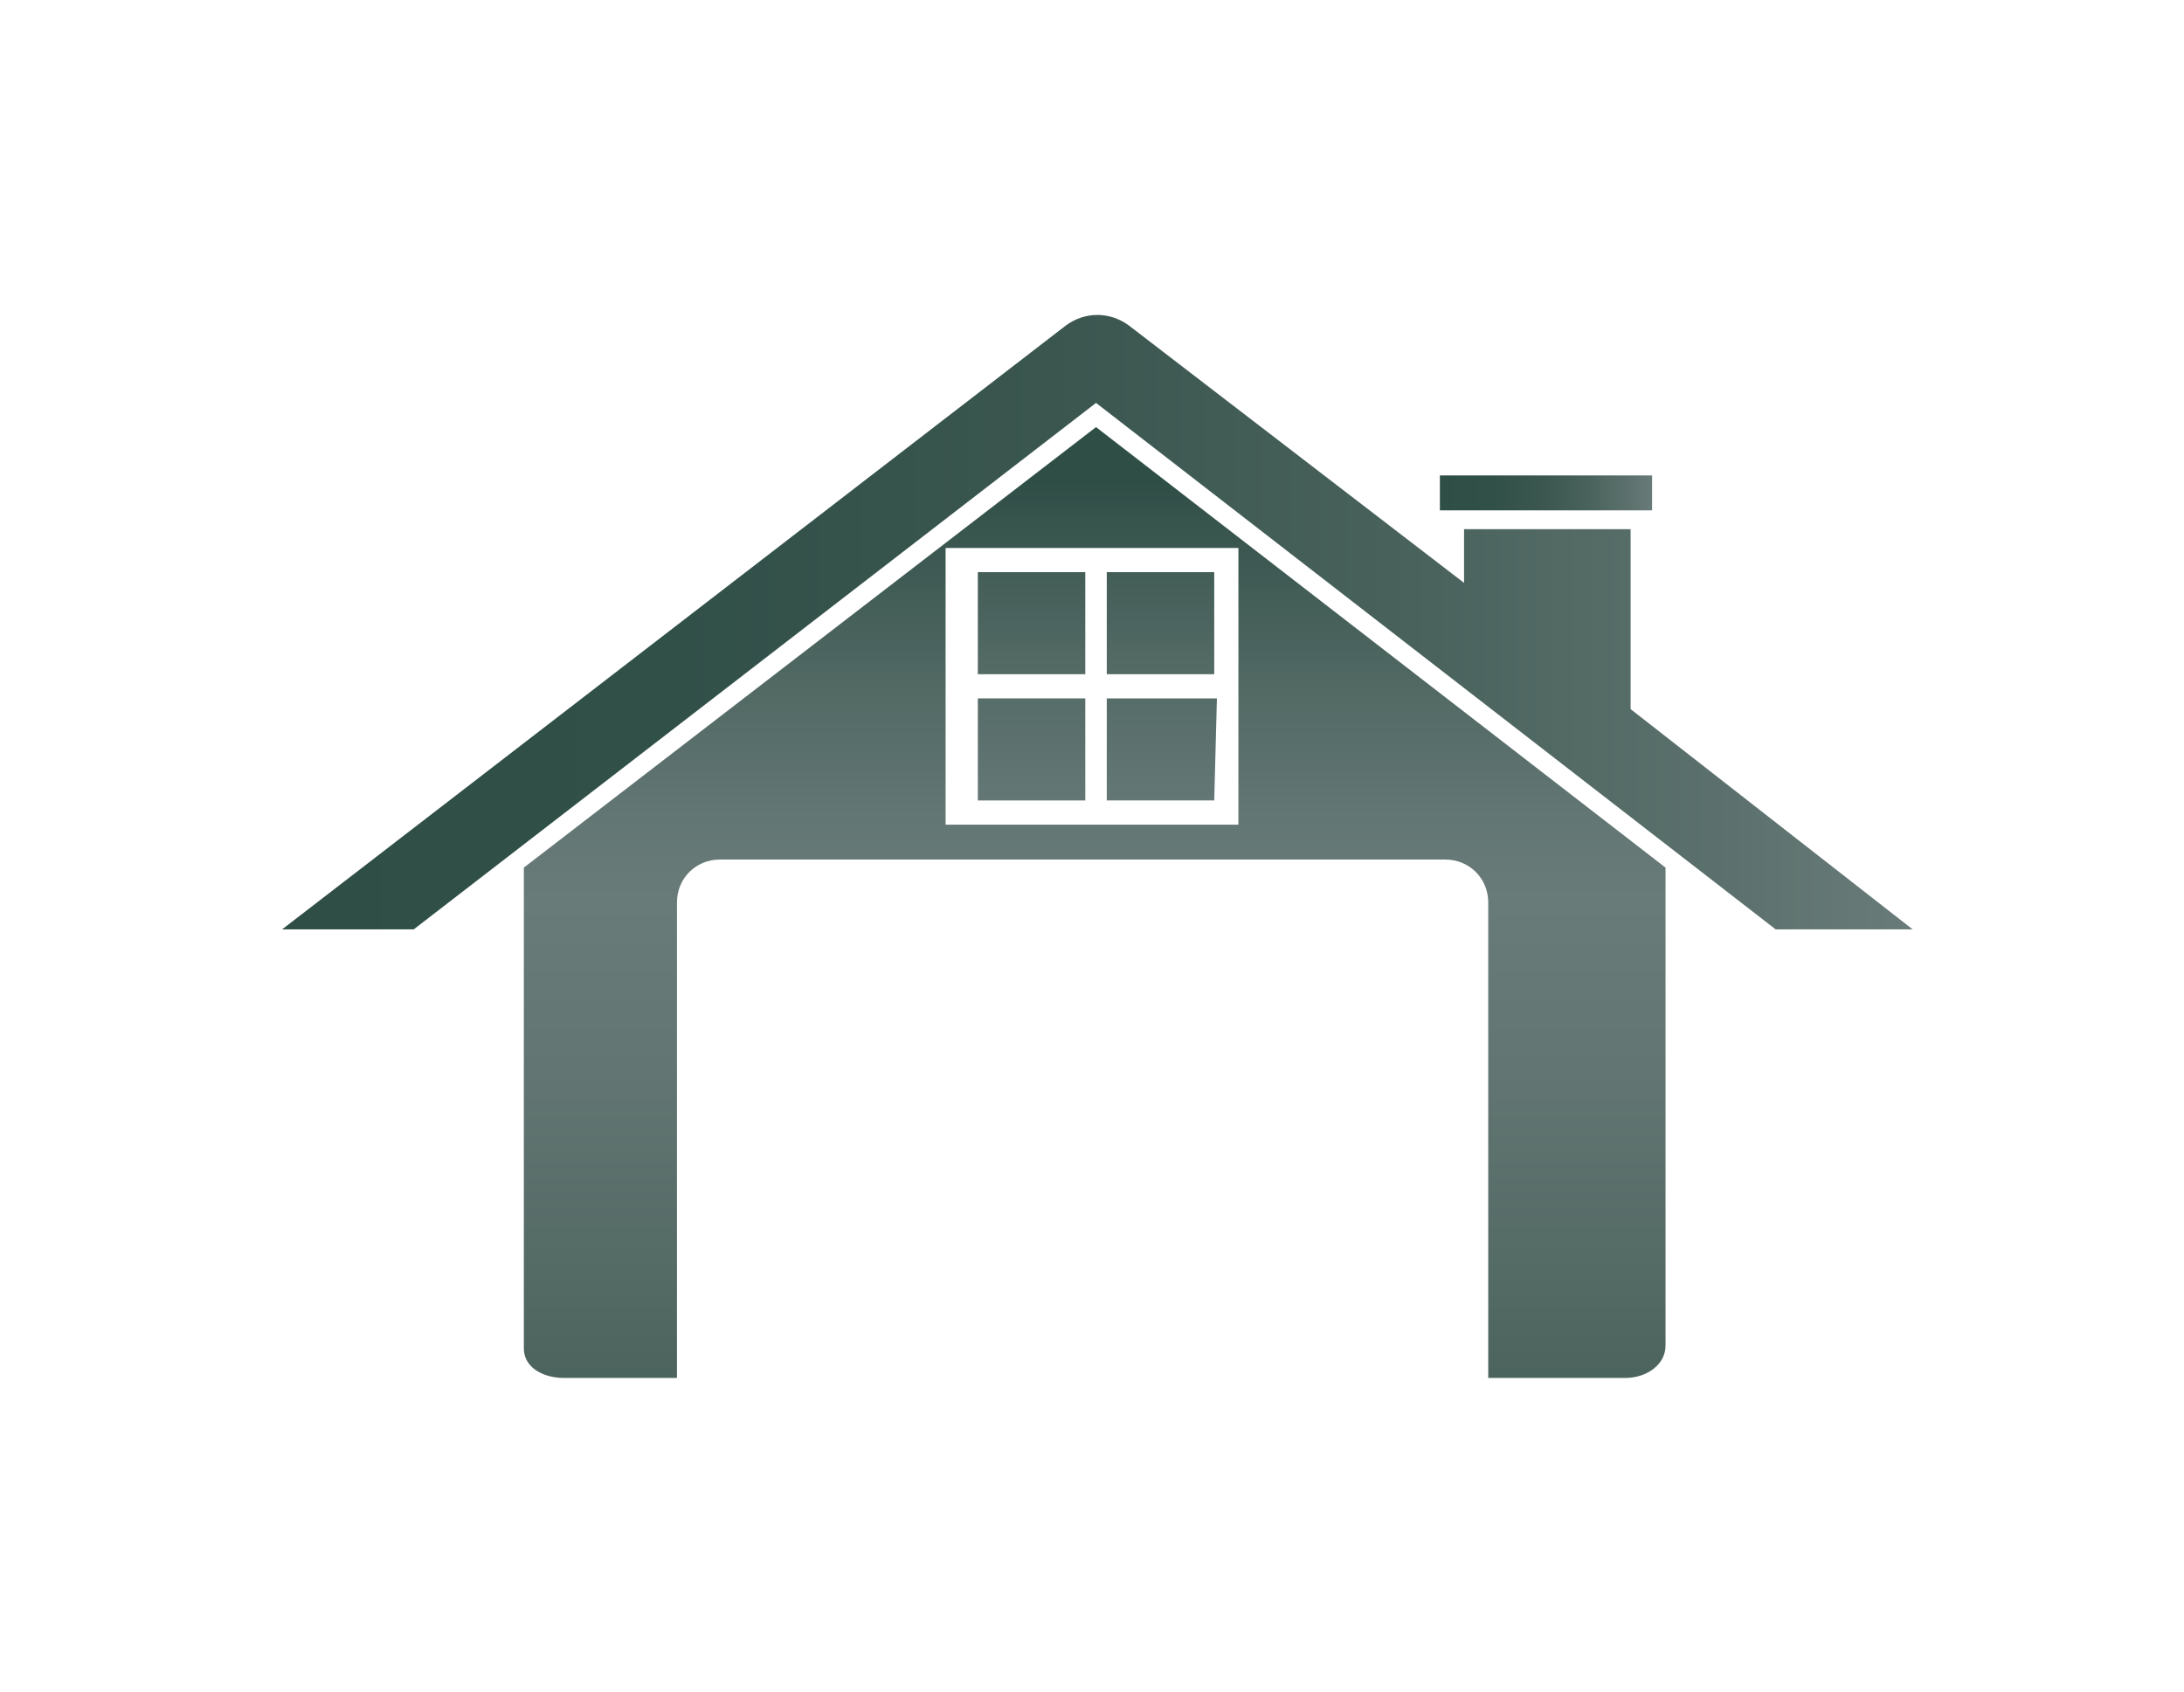 <?xml version="1.0" encoding="utf-8"?>
<!-- Generator: Adobe Illustrator 25.2.3, SVG Export Plug-In . SVG Version: 6.00 Build 0)  -->
<svg version="1.1" id="Layer_1" xmlns="http://www.w3.org/2000/svg" xmlns:xlink="http://www.w3.org/1999/xlink" x="0px" y="0px"
	 viewBox="0 0 81.3 63" style="enable-background:new 0 0 81.3 63;" xml:space="preserve">
<style type="text/css">
	.st0{fill:url(#SVGID_1_);}
	.st1{fill-rule:evenodd;clip-rule:evenodd;fill:url(#SVGID_2_);}
	.st2{fill-rule:evenodd;clip-rule:evenodd;fill:url(#SVGID_3_);}
	.st3{fill-rule:evenodd;clip-rule:evenodd;fill:url(#SVGID_4_);}
	.st4{fill-rule:evenodd;clip-rule:evenodd;fill:url(#SVGID_5_);}
	.st5{fill-rule:evenodd;clip-rule:evenodd;fill:url(#SVGID_6_);}
	.st6{fill:url(#SVGID_7_);}
	.st7{fill-rule:evenodd;clip-rule:evenodd;fill:url(#SVGID_8_);}
	.st8{fill-rule:evenodd;clip-rule:evenodd;fill:url(#SVGID_9_);}
	.st9{fill-rule:evenodd;clip-rule:evenodd;fill:url(#SVGID_10_);}
	.st10{fill:none;}
</style>
<linearGradient id="SVGID_1_" gradientUnits="userSpaceOnUse" x1="10.51" y1="1039.158" x2="71.15" y2="1039.158" gradientTransform="matrix(1 0 0 1 0 -1016)">
	<stop  offset="0" style="stop-color:#2F4E46"/>
	<stop  offset="0.24" style="stop-color:#315048"/>
	<stop  offset="0.47" style="stop-color:#3A564F"/>
	<stop  offset="0.68" style="stop-color:#48615B"/>
	<stop  offset="0.89" style="stop-color:#5C716D"/>
	<stop  offset="1" style="stop-color:#697B79"/>
</linearGradient>
<path class="st0" d="M15.4,34.6L40.8,15l25.3,19.6h5.1l-10.5-8.2v-6.7h-6.2v2L42,12.1c-0.7-0.5-1.6-0.5-2.3,0L10.5,34.6
	C10.5,34.6,15.4,34.6,15.4,34.6z"/>
<linearGradient id="SVGID_2_" gradientUnits="userSpaceOnUse" x1="-1467.673" y1="8.15" x2="-1467.673" y2="18.563" gradientTransform="matrix(3.41 0 0 -3.41 5047.99 80.18)">
	<stop  offset="0" style="stop-color:#476059"/>
	<stop  offset="0.11" style="stop-color:#506761"/>
	<stop  offset="0.38" style="stop-color:#627572"/>
	<stop  offset="0.56" style="stop-color:#697B79"/>
	<stop  offset="0.65" style="stop-color:#627673"/>
	<stop  offset="0.79" style="stop-color:#516863"/>
	<stop  offset="0.96" style="stop-color:#36534C"/>
	<stop  offset="1" style="stop-color:#2F4E46"/>
</linearGradient>
<rect x="41.2" y="21.3" class="st1" width="4" height="3.8"/>
<linearGradient id="SVGID_3_" gradientUnits="userSpaceOnUse" x1="-1469.094" y1="8.15" x2="-1469.094" y2="18.563" gradientTransform="matrix(3.41 0 0 -3.41 5047.99 80.18)">
	<stop  offset="0" style="stop-color:#476059"/>
	<stop  offset="0.11" style="stop-color:#506761"/>
	<stop  offset="0.38" style="stop-color:#627572"/>
	<stop  offset="0.56" style="stop-color:#697B79"/>
	<stop  offset="0.65" style="stop-color:#627673"/>
	<stop  offset="0.79" style="stop-color:#516863"/>
	<stop  offset="0.96" style="stop-color:#36534C"/>
	<stop  offset="1" style="stop-color:#2F4E46"/>
</linearGradient>
<rect x="36.4" y="21.3" class="st2" width="4" height="3.8"/>
<linearGradient id="SVGID_4_" gradientUnits="userSpaceOnUse" x1="-1468.399" y1="7.856" x2="-1468.399" y2="18.27" gradientTransform="matrix(3.41 0 0 -3.41 5047.99 80.18)">
	<stop  offset="0" style="stop-color:#476059"/>
	<stop  offset="0.11" style="stop-color:#506761"/>
	<stop  offset="0.38" style="stop-color:#627572"/>
	<stop  offset="0.56" style="stop-color:#697B79"/>
	<stop  offset="0.65" style="stop-color:#627673"/>
	<stop  offset="0.79" style="stop-color:#516863"/>
	<stop  offset="0.96" style="stop-color:#36534C"/>
	<stop  offset="1" style="stop-color:#2F4E46"/>
</linearGradient>
<path class="st3" d="M40.8,15.9L19.5,32.3v17.9c0,0.7,0.7,1.1,1.5,1.1h4.2V33.6c0-0.9,0.7-1.6,1.6-1.6h27c0.9,0,1.6,0.7,1.6,1.6
	v17.7h5.1c0.8,0,1.5-0.5,1.5-1.2V32.3L40.8,15.9z M46.1,30.7H35.2V20.4h10.9V30.7z"/>
<linearGradient id="SVGID_5_" gradientUnits="userSpaceOnUse" x1="-1469.094" y1="8.15" x2="-1469.094" y2="18.563" gradientTransform="matrix(3.41 0 0 -3.41 5047.99 80.18)">
	<stop  offset="0" style="stop-color:#476059"/>
	<stop  offset="0.11" style="stop-color:#506761"/>
	<stop  offset="0.38" style="stop-color:#627572"/>
	<stop  offset="0.56" style="stop-color:#697B79"/>
	<stop  offset="0.65" style="stop-color:#627673"/>
	<stop  offset="0.79" style="stop-color:#516863"/>
	<stop  offset="0.96" style="stop-color:#36534C"/>
	<stop  offset="1" style="stop-color:#2F4E46"/>
</linearGradient>
<rect x="36.4" y="26" class="st4" width="4" height="3.8"/>
<linearGradient id="SVGID_6_" gradientUnits="userSpaceOnUse" x1="-1467.66" y1="8.15" x2="-1467.66" y2="18.563" gradientTransform="matrix(3.41 0 0 -3.41 5047.99 80.18)">
	<stop  offset="0" style="stop-color:#476059"/>
	<stop  offset="0.11" style="stop-color:#506761"/>
	<stop  offset="0.38" style="stop-color:#627572"/>
	<stop  offset="0.56" style="stop-color:#697B79"/>
	<stop  offset="0.65" style="stop-color:#627673"/>
	<stop  offset="0.79" style="stop-color:#516863"/>
	<stop  offset="0.96" style="stop-color:#36534C"/>
	<stop  offset="1" style="stop-color:#2F4E46"/>
</linearGradient>
<polygon class="st5" points="45.3,26 41.2,26 41.2,29.8 45.2,29.8 "/>
<linearGradient id="SVGID_7_" gradientUnits="userSpaceOnUse" x1="53.62" y1="45.615" x2="61.51" y2="45.615" gradientTransform="matrix(1 0 0 -1 0 64)">
	<stop  offset="0" style="stop-color:#2F4E46"/>
	<stop  offset="0.24" style="stop-color:#315048"/>
	<stop  offset="0.47" style="stop-color:#3A564F"/>
	<stop  offset="0.68" style="stop-color:#48615B"/>
	<stop  offset="0.89" style="stop-color:#5C716D"/>
	<stop  offset="1" style="stop-color:#697B79"/>
</linearGradient>
<polygon class="st6" points="53.6,19 61.5,19 61.5,17.7 53.6,17.7 "/>
<linearGradient id="SVGID_8_" gradientUnits="userSpaceOnUse" x1="-842.136" y1="679.629" x2="-842.136" y2="686.387" gradientTransform="matrix(3.405 0 0 -3.405 2833.205 2319.573)">
	<stop  offset="0" style="stop-color:#B5846E"/>
	<stop  offset="0.502" style="stop-color:#ECD2B6"/>
	<stop  offset="1" style="stop-color:#B5846E"/>
</linearGradient>
<path class="st7" d="M-59.7,5.4l25.3-19.6L-9.1,5.4H-4l-10.5-8.2v-6.7h-6.2v2l-12.3-9.5c-0.7-0.5-1.6-0.5-2.3,0L-64.7,5.4h5.1H-59.7
	z"/>
<linearGradient id="SVGID_9_" gradientUnits="userSpaceOnUse" x1="-837.236" y1="684.169" x2="-837.236" y2="684.555" gradientTransform="matrix(3.405 0 0 -3.405 2833.205 2319.573)">
	<stop  offset="0" style="stop-color:#B5846E"/>
	<stop  offset="0.502" style="stop-color:#ECD2B6"/>
	<stop  offset="1" style="stop-color:#B5846E"/>
</linearGradient>
<polygon class="st8" points="-21.6,-10.1 -13.7,-10.1 -13.7,-11.4 -21.6,-11.4 "/>
<linearGradient id="SVGID_10_" gradientUnits="userSpaceOnUse" x1="-842.259" y1="674.754" x2="-842.259" y2="685.084" gradientTransform="matrix(3.405 0 0 -3.405 2833.205 2319.573)">
	<stop  offset="0" style="stop-color:#B5846E"/>
	<stop  offset="0.502" style="stop-color:#ECD2B6"/>
	<stop  offset="1" style="stop-color:#B5846E"/>
</linearGradient>
<path class="st9" d="M-15.2,22c0.8,0,1.5-0.5,1.5-1.1V3.1l-21-16.3l-21,16.3v17.7c0,0.7,0.7,1.1,1.5,1.1"/>
<rect x="-70.8" y="-25.5" class="st10" width="72.8" height="55.5"/>
</svg>

